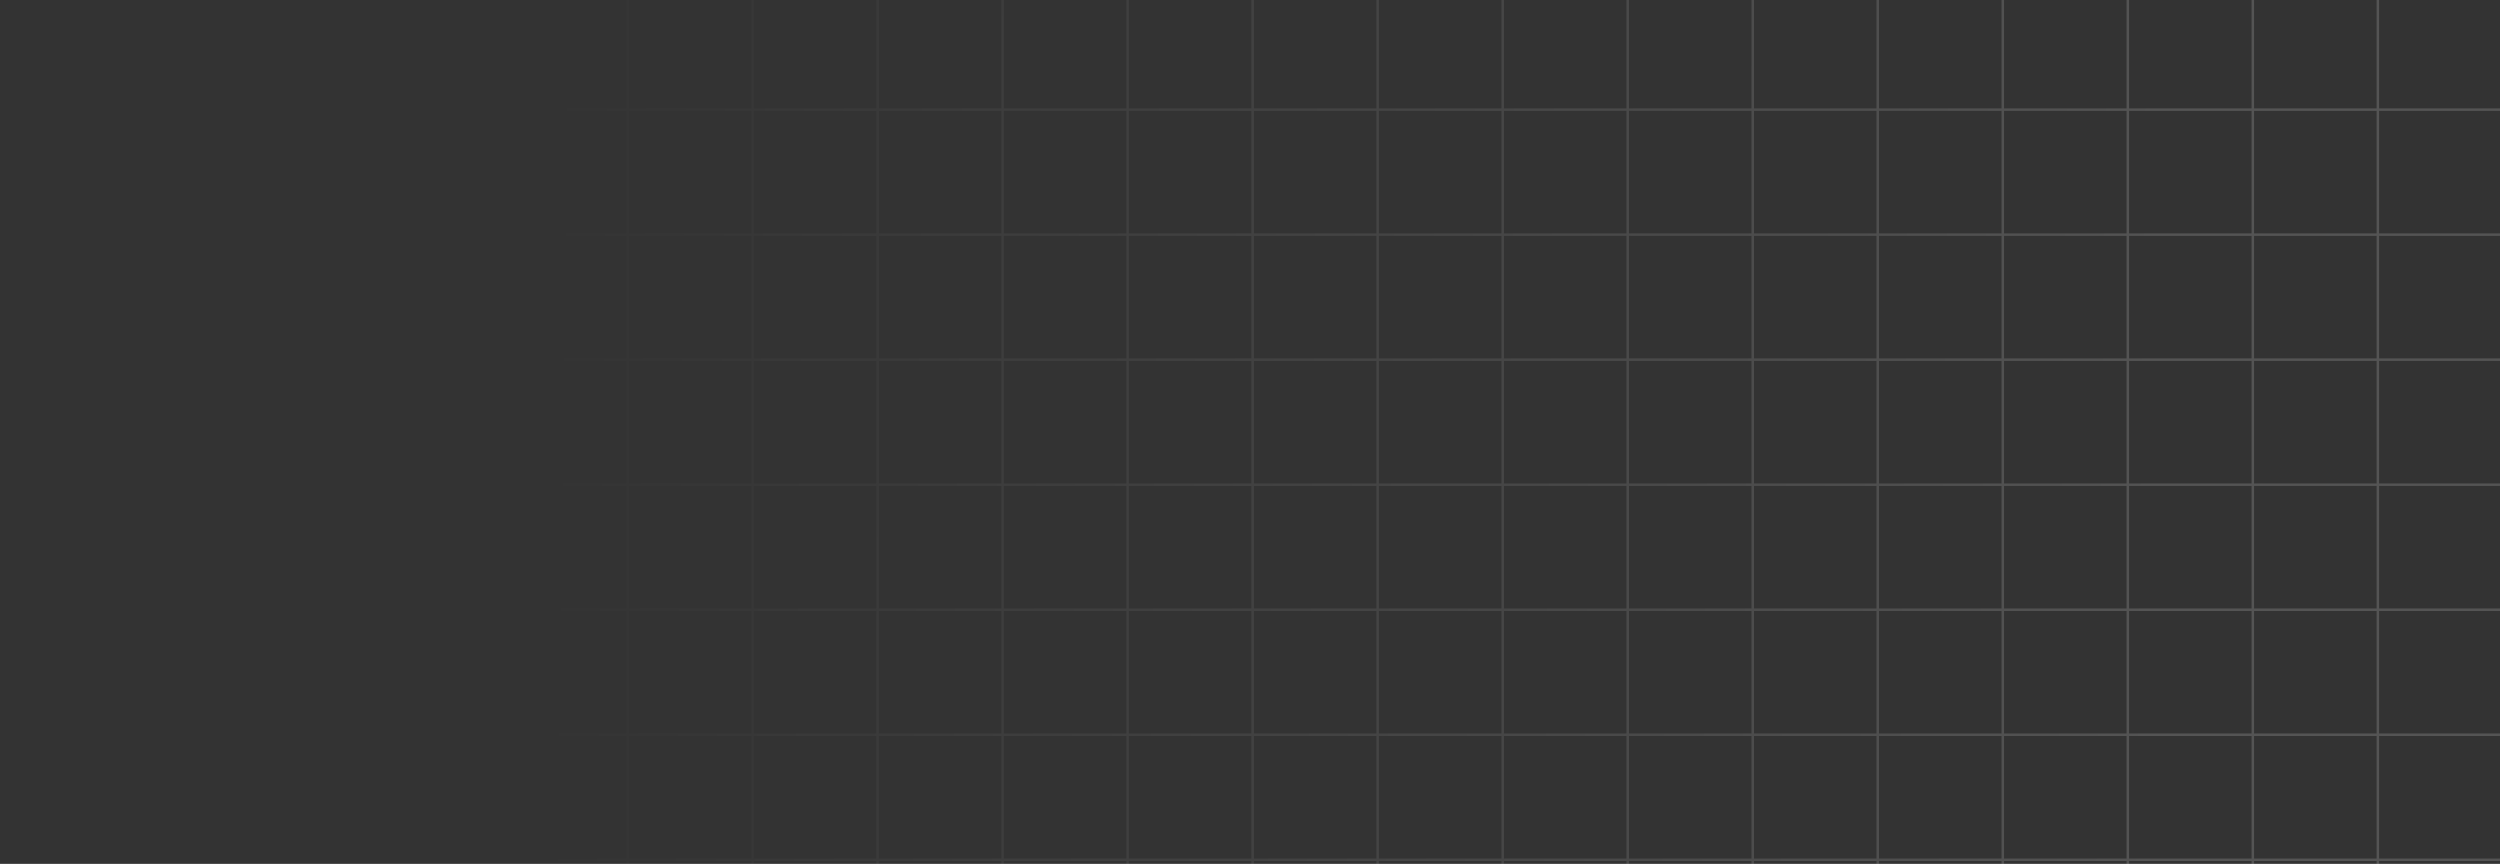 <svg width="1036" height="358" viewBox="0 0 1036 358" fill="none" xmlns="http://www.w3.org/2000/svg">
<rect x="0" y="0" width="1036" height="358" fill="#333333" stroke="none"/>
<path d="M52.809 -110H1V-58.191M52.809 -110V-58.191M52.809 -110L104.619 -110M52.809 -58.191H1M52.809 -58.191L104.619 -58.191M52.809 -58.191V-6.381M1 -58.191L1 -6.381M104.619 -110V-58.191M104.619 -110L156.429 -110M104.619 -58.191L156.429 -58.191M104.619 -58.191V-6.381M156.429 -110V-58.191M156.429 -110H208.238M156.429 -58.191H208.238M156.429 -58.191V-6.381M208.238 -110V-58.191M208.238 -110H260.048M208.238 -58.191H260.048M208.238 -58.191V-6.381M260.048 -110V-58.191M260.048 -110H311.857M260.048 -58.191H311.857M260.048 -58.191L260.048 -6.381M311.857 -110V-58.191M311.857 -110L363.667 -110M311.857 -58.191L363.667 -58.191M311.857 -58.191L311.857 -6.381M363.667 -110V-58.191M363.667 -110H415.476M363.667 -58.191H415.476M363.667 -58.191V-6.381M415.476 -110V-58.191M415.476 -110H467.286M415.476 -58.191H467.286M415.476 -58.191V-6.381M467.286 -110V-58.191M467.286 -110L519.095 -110M467.286 -58.191L519.095 -58.191M467.286 -58.191V-6.381M519.095 -110V-58.191M519.095 -110H570.905M519.095 -58.191H570.905M519.095 -58.191V-6.381M570.905 -110V-58.191M570.905 -110H622.714M570.905 -58.191H622.714M570.905 -58.191V-6.381M622.714 -110V-58.191M622.714 -110H674.524M622.714 -58.191H674.524M622.714 -58.191V-6.381M674.524 -110V-58.191M674.524 -110H726.333M674.524 -58.191H726.333M674.524 -58.191V-6.381M726.333 -110V-58.191M726.333 -110L778.143 -110M726.333 -58.191L778.143 -58.191M726.333 -58.191V-6.381M778.143 -110V-58.191M778.143 -110H829.952M778.143 -58.191H829.952M778.143 -58.191V-6.381M829.952 -110V-58.191M829.952 -110L881.762 -110M829.952 -58.191L881.762 -58.191M829.952 -58.191V-6.381M881.762 -110V-58.191M881.762 -110H933.571M881.762 -58.191H933.571M881.762 -58.191V-6.381M933.571 -110V-58.191M933.571 -110H985.381M933.571 -58.191H985.381M933.571 -58.191V-6.381M985.381 -110V-58.191M985.381 -110H1037.19M985.381 -58.191H1037.19M985.381 -58.191V-6.381M1037.19 -110V-58.191M1037.19 -110L1089 -110V-58.191M1037.19 -58.191L1089 -58.191M1037.19 -58.191V-6.381M1089 -58.191V-6.381M52.809 -6.381H1M52.809 -6.381L104.619 -6.381M52.809 -6.381V45.429M1 -6.381V45.429M104.619 -6.381L156.429 -6.381M104.619 -6.381V45.429M156.429 -6.381H208.238M156.429 -6.381V45.429M208.238 -6.381H260.048M208.238 -6.381V45.429M260.048 -6.381H311.857M260.048 -6.381V45.429M311.857 -6.381L363.667 -6.381M311.857 -6.381V45.429M363.667 -6.381H415.476M363.667 -6.381V45.429M415.476 -6.381H467.286M415.476 -6.381V45.429M467.286 -6.381L519.095 -6.381M467.286 -6.381V45.429M519.095 -6.381H570.905M519.095 -6.381V45.429M570.905 -6.381H622.714M570.905 -6.381V45.429M622.714 -6.381H674.524M622.714 -6.381V45.429M674.524 -6.381H726.333M674.524 -6.381V45.429M726.333 -6.381L778.143 -6.381M726.333 -6.381V45.429M778.143 -6.381H829.952M778.143 -6.381V45.429M829.952 -6.381L881.762 -6.381M829.952 -6.381V45.429M881.762 -6.381H933.571M881.762 -6.381V45.429M933.571 -6.381H985.381M933.571 -6.381V45.429M985.381 -6.381H1037.19M985.381 -6.381V45.429M1037.19 -6.381L1089 -6.381M1037.19 -6.381V45.429M1089 -6.381V45.429M52.809 45.429H1M52.809 45.429L104.619 45.429M52.809 45.429V97.238M1 45.429V97.238M104.619 45.429L156.429 45.429M104.619 45.429V97.238M156.429 45.429H208.238M156.429 45.429V97.238M208.238 45.429H260.048M208.238 45.429V97.238M260.048 45.429H311.857M260.048 45.429V97.238M311.857 45.429L363.667 45.429M311.857 45.429V97.238M363.667 45.429H415.476M363.667 45.429V97.238M415.476 45.429H467.286M415.476 45.429V97.238M467.286 45.429L519.095 45.429M467.286 45.429V97.238M519.095 45.429H570.905M519.095 45.429V97.238M570.905 45.429H622.714M570.905 45.429V97.238M622.714 45.429H674.524M622.714 45.429V97.238M674.524 45.429H726.333M674.524 45.429V97.238M726.333 45.429L778.143 45.429M726.333 45.429V97.238M778.143 45.429H829.952M778.143 45.429V97.238M829.952 45.429L881.762 45.429M829.952 45.429V97.238M881.762 45.429H933.571M881.762 45.429V97.238M933.571 45.429H985.381M933.571 45.429V97.238M985.381 45.429H1037.19M985.381 45.429V97.238M1037.19 45.429L1089 45.429M1037.19 45.429V97.238M1089 45.429V97.238M52.809 97.238H1M52.809 97.238L104.619 97.238M52.809 97.238V149.048M1 97.238V149.048M104.619 97.238L156.429 97.238M104.619 97.238V149.048M156.429 97.238H208.238M156.429 97.238V149.048M208.238 97.238H260.048M208.238 97.238V149.048M260.048 97.238H311.857M260.048 97.238V149.048M311.857 97.238L363.667 97.238M311.857 97.238V149.048M363.667 97.238H415.476M363.667 97.238V149.048M415.476 97.238H467.286M415.476 97.238V149.048M467.286 97.238L519.095 97.238M467.286 97.238V149.048M519.095 97.238H570.905M519.095 97.238V149.048M570.905 97.238H622.714M570.905 97.238V149.048M622.714 97.238H674.524M622.714 97.238V149.048M674.524 97.238H726.333M674.524 97.238V149.048M726.333 97.238L778.143 97.238M726.333 97.238V149.048M778.143 97.238H829.952M778.143 97.238V149.048M829.952 97.238L881.762 97.238M829.952 97.238V149.048M881.762 97.238H933.571M881.762 97.238V149.048M933.571 97.238H985.381M933.571 97.238V149.048M985.381 97.238H1037.19M985.381 97.238V149.048M1037.19 97.238L1089 97.238M1037.19 97.238V149.048M1089 97.238V149.048M52.809 149.048H1M52.809 149.048L104.619 149.048M52.809 149.048V200.857M1 149.048V200.857M104.619 149.048L156.429 149.048M104.619 149.048V200.857M156.429 149.048H208.238M156.429 149.048V200.857M208.238 149.048H260.048M208.238 149.048V200.857M260.048 149.048H311.857M260.048 149.048V200.857M311.857 149.048L363.667 149.048M311.857 149.048V200.857M363.667 149.048H415.476M363.667 149.048V200.857M415.476 149.048H467.286M415.476 149.048V200.857M467.286 149.048L519.095 149.048M467.286 149.048V200.857M519.095 149.048H570.905M519.095 149.048V200.857M570.905 149.048H622.714M570.905 149.048V200.857M622.714 149.048H674.524M622.714 149.048V200.857M674.524 149.048H726.333M674.524 149.048V200.857M726.333 149.048L778.143 149.048M726.333 149.048V200.857M778.143 149.048H829.952M778.143 149.048V200.857M829.952 149.048L881.762 149.048M829.952 149.048V200.857M881.762 149.048H933.571M881.762 149.048V200.857M933.571 149.048H985.381M933.571 149.048V200.857M985.381 149.048H1037.19M985.381 149.048V200.857M1037.19 149.048L1089 149.048M1037.19 149.048V200.857M1089 149.048V200.857M52.809 200.857H1M52.809 200.857H104.619M52.809 200.857V252.667M1 200.857V252.667M104.619 200.857H156.429M104.619 200.857V252.667M156.429 200.857H208.238M156.429 200.857V252.667M208.238 200.857H260.048M208.238 200.857V252.667M260.048 200.857H311.857M260.048 200.857V252.667M311.857 200.857H363.667M311.857 200.857V252.667M363.667 200.857H415.476M363.667 200.857V252.667M415.476 200.857H467.286M415.476 200.857V252.667M467.286 200.857H519.095M467.286 200.857V252.667M519.095 200.857H570.905M519.095 200.857V252.667M570.905 200.857H622.714M570.905 200.857V252.667M622.714 200.857H674.524M622.714 200.857V252.667M674.524 200.857H726.333M674.524 200.857V252.667M726.333 200.857H778.143M726.333 200.857V252.667M778.143 200.857H829.952M778.143 200.857V252.667M829.952 200.857H881.762M829.952 200.857V252.667M881.762 200.857H933.571M881.762 200.857V252.667M933.571 200.857H985.381M933.571 200.857V252.667M985.381 200.857H1037.19M985.381 200.857V252.667M1037.19 200.857H1089M1037.19 200.857V252.667M1089 200.857V252.667M52.809 252.667H1M52.809 252.667L104.619 252.667M52.809 252.667V304.476M1 252.667V304.476M104.619 252.667L156.429 252.667M104.619 252.667V304.476M156.429 252.667H208.238M156.429 252.667V304.476M208.238 252.667H260.048M208.238 252.667V304.476M260.048 252.667H311.857M260.048 252.667V304.476M311.857 252.667L363.667 252.667M311.857 252.667V304.476M363.667 252.667H415.476M363.667 252.667V304.476M415.476 252.667H467.286M415.476 252.667V304.476M467.286 252.667L519.095 252.667M467.286 252.667V304.476M519.095 252.667H570.905M519.095 252.667V304.476M570.905 252.667H622.714M570.905 252.667V304.476M622.714 252.667H674.524M622.714 252.667V304.476M674.524 252.667H726.333M674.524 252.667V304.476M726.333 252.667L778.143 252.667M726.333 252.667V304.476M778.143 252.667H829.952M778.143 252.667V304.476M829.952 252.667L881.762 252.667M829.952 252.667V304.476M881.762 252.667H933.571M881.762 252.667V304.476M933.571 252.667H985.381M933.571 252.667V304.476M985.381 252.667H1037.19M985.381 252.667V304.476M1037.19 252.667L1089 252.667M1037.19 252.667V304.476M1089 252.667V304.476M52.809 304.476H1M52.809 304.476H104.619M52.809 304.476V356.286M1 304.476V356.286M104.619 304.476H156.429M104.619 304.476V356.286M156.429 304.476H208.238M156.429 304.476V356.286M208.238 304.476H260.048M208.238 304.476V356.286M260.048 304.476H311.857M260.048 304.476V356.286M311.857 304.476H363.667M311.857 304.476V356.286M363.667 304.476H415.476M363.667 304.476V356.286M415.476 304.476H467.286M415.476 304.476V356.286M467.286 304.476H519.095M467.286 304.476V356.286M519.095 304.476H570.905M519.095 304.476V356.286M570.905 304.476H622.714M570.905 304.476V356.286M622.714 304.476H674.524M622.714 304.476V356.286M674.524 304.476H726.333M674.524 304.476V356.286M726.333 304.476H778.143M726.333 304.476V356.286M778.143 304.476H829.952M778.143 304.476V356.286M829.952 304.476H881.762M829.952 304.476V356.286M881.762 304.476H933.571M881.762 304.476V356.286M933.571 304.476H985.381M933.571 304.476V356.286M985.381 304.476H1037.19M985.381 304.476V356.286M1037.19 304.476H1089M1037.19 304.476V356.286M1089 304.476V356.286M52.809 356.286H1M52.809 356.286H104.619M52.809 356.286V408.095M1 356.286V408.095M104.619 356.286H156.429M104.619 356.286V408.095M156.429 356.286H208.238M156.429 356.286V408.095M208.238 356.286H260.048M208.238 356.286V408.095M260.048 356.286H311.857M260.048 356.286V408.095M311.857 356.286H363.667M311.857 356.286V408.095M363.667 356.286H415.476M363.667 356.286V408.095M415.476 356.286H467.286M415.476 356.286V408.095M467.286 356.286H519.095M467.286 356.286V408.095M519.095 356.286H570.905M519.095 356.286V408.095M570.905 356.286H622.714M570.905 356.286V408.095M622.714 356.286H674.524M622.714 356.286V408.095M674.524 356.286H726.333M674.524 356.286V408.095M726.333 356.286H778.143M726.333 356.286V408.095M778.143 356.286H829.952M778.143 356.286V408.095M829.952 356.286H881.762M829.952 356.286V408.095M881.762 356.286H933.571M881.762 356.286V408.095M933.571 356.286H985.381M933.571 356.286V408.095M985.381 356.286H1037.19M985.381 356.286V408.095M1037.19 356.286H1089M1037.19 356.286V408.095M1089 356.286V408.095M52.809 408.095H1M52.809 408.095L104.619 408.095M52.809 408.095V459.905M1 408.095V459.905M104.619 408.095L156.429 408.095M104.619 408.095V459.905M156.429 408.095H208.238M156.429 408.095V459.905M208.238 408.095H260.048M208.238 408.095V459.905M260.048 408.095H311.857M260.048 408.095V459.905M311.857 408.095L363.667 408.095M311.857 408.095V459.905M363.667 408.095H415.476M363.667 408.095V459.905M415.476 408.095H467.286M415.476 408.095V459.905M467.286 408.095L519.095 408.095M467.286 408.095V459.905M519.095 408.095H570.905M519.095 408.095V459.905M570.905 408.095H622.714M570.905 408.095V459.905M622.714 408.095H674.524M622.714 408.095V459.905M674.524 408.095H726.333M674.524 408.095V459.905M726.333 408.095L778.143 408.095M726.333 408.095V459.905M778.143 408.095H829.952M778.143 408.095V459.905M829.952 408.095L881.762 408.095M829.952 408.095V459.905M881.762 408.095H933.571M881.762 408.095V459.905M933.571 408.095H985.381M933.571 408.095V459.905M985.381 408.095H1037.19M985.381 408.095V459.905M1037.19 408.095L1089 408.095M1037.19 408.095V459.905M1089 408.095V459.905M52.809 459.905H1M52.809 459.905L104.619 459.905M52.809 459.905V511.714M1 459.905V511.714M104.619 459.905L156.429 459.905M104.619 459.905V511.714M156.429 459.905H208.238M156.429 459.905V511.714M208.238 459.905H260.048M208.238 459.905V511.714M260.048 459.905H311.857M260.048 459.905V511.714M311.857 459.905L363.667 459.905M311.857 459.905V511.714M363.667 459.905H415.476M363.667 459.905V511.714M415.476 459.905H467.286M415.476 459.905V511.714M467.286 459.905L519.095 459.905M467.286 459.905V511.714M519.095 459.905H570.905M519.095 459.905V511.714M570.905 459.905H622.714M570.905 459.905V511.714M622.714 459.905H674.524M622.714 459.905V511.714M674.524 459.905H726.333M674.524 459.905V511.714M726.333 459.905L778.143 459.905M726.333 459.905V511.714M778.143 459.905H829.952M778.143 459.905V511.714M829.952 459.905L881.762 459.905M829.952 459.905V511.714M881.762 459.905H933.571M881.762 459.905V511.714M933.571 459.905H985.381M933.571 459.905V511.714M985.381 459.905H1037.19M985.381 459.905V511.714M1037.19 459.905L1089 459.905M1037.19 459.905V511.714M1089 459.905V511.714M52.809 511.714H1M52.809 511.714L104.619 511.714M52.809 511.714V563.524M1 511.714V563.524H52.809M104.619 511.714L156.429 511.714M104.619 511.714V563.524M156.429 511.714H208.238M156.429 511.714V563.524M208.238 511.714H260.048M208.238 511.714V563.524M260.048 511.714H311.857M260.048 511.714V563.524M311.857 511.714L363.667 511.714M311.857 511.714V563.524M363.667 511.714H415.476M363.667 511.714V563.524M415.476 511.714H467.286M415.476 511.714V563.524M467.286 511.714L519.095 511.714M467.286 511.714V563.524M519.095 511.714H570.905M519.095 511.714V563.524M570.905 511.714H622.714M570.905 511.714V563.524M622.714 511.714H674.524M622.714 511.714V563.524M674.524 511.714H726.333M674.524 511.714V563.524M726.333 511.714L778.143 511.714M726.333 511.714V563.524M778.143 511.714H829.952M778.143 511.714V563.524M829.952 511.714L881.762 511.714M829.952 511.714V563.524M881.762 511.714H933.571M881.762 511.714V563.524M933.571 511.714H985.381M933.571 511.714V563.524M985.381 511.714H1037.19M985.381 511.714V563.524M1037.19 511.714L1089 511.714M1037.19 511.714V563.524M1089 511.714V563.524H1037.19M52.809 563.524H104.619M104.619 563.524H156.429M156.429 563.524H208.238M208.238 563.524H260.048M260.048 563.524H311.857M311.857 563.524H363.667M363.667 563.524H415.476M415.476 563.524H467.286M467.286 563.524H519.095M519.095 563.524H570.905M570.905 563.524H622.714M622.714 563.524H674.524M674.524 563.524H726.333M726.333 563.524H778.143M778.143 563.524H829.952M829.952 563.524H881.762M881.762 563.524H933.571M933.571 563.524H985.381M985.381 563.524H1037.19" stroke="url(#paint0_linear_203_1442)" stroke-opacity="0.16" stroke-width="1.036"/>
<defs>
<linearGradient id="paint0_linear_203_1442" x1="892.5" y1="165" x2="225.5" y2="156.5" gradientUnits="userSpaceOnUse">
<stop stop-color="white"/>
<stop offset="1" stop-color="white" stop-opacity="0"/>
</linearGradient>
</defs>
</svg>
